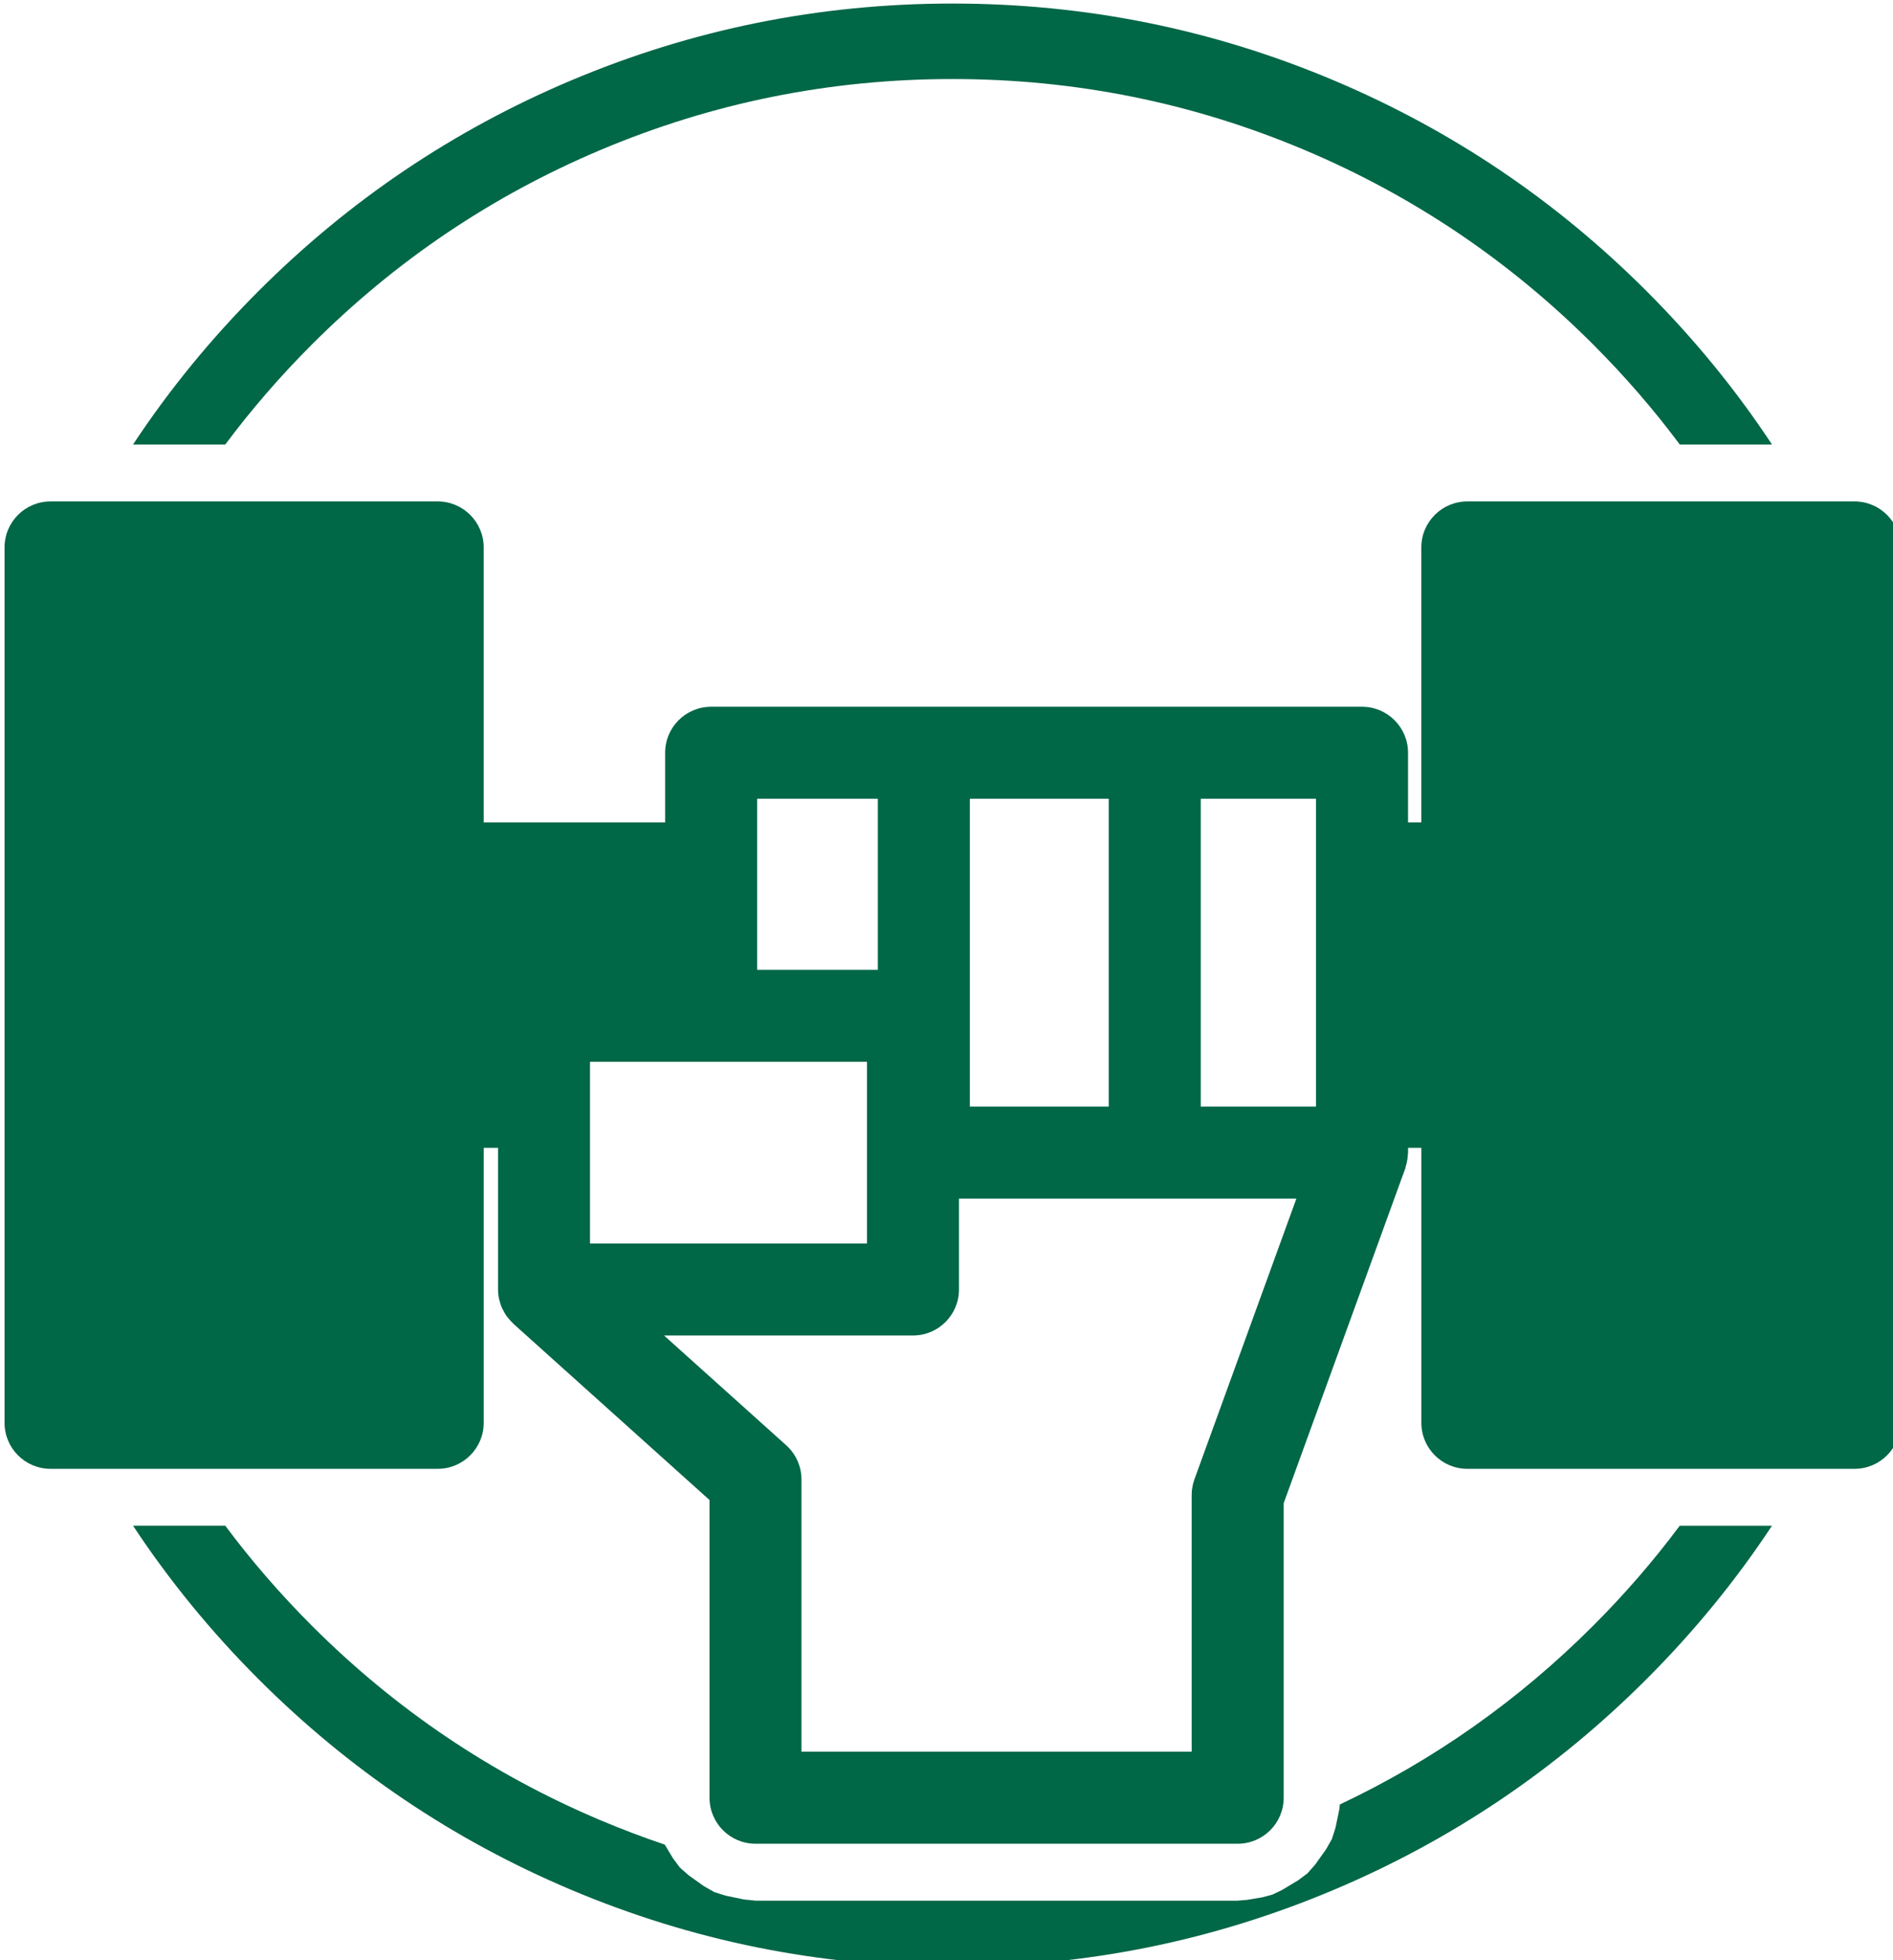 <?xml version="1.0" encoding="UTF-8" standalone="no"?>
<!-- Created with Inkscape (http://www.inkscape.org/) -->

<svg
   width="36.238mm"
   height="37.515mm"
   viewBox="0 0 36.238 37.515"
   version="1.1"
   id="svg10990"
   xml:space="preserve"
   xmlns:inkscape="http://www.inkscape.org/namespaces/inkscape"
   xmlns:sodipodi="http://sodipodi.sourceforge.net/DTD/sodipodi-0.dtd"
   xmlns="http://www.w3.org/2000/svg"
   xmlns:svg="http://www.w3.org/2000/svg"><sodipodi:namedview
     id="namedview10992"
     pagecolor="#ffffff"
     bordercolor="#000000"
     borderopacity="0.25"
     inkscape:showpageshadow="2"
     inkscape:pageopacity="0.0"
     inkscape:pagecheckerboard="0"
     inkscape:deskcolor="#d1d1d1"
     inkscape:document-units="mm"
     showgrid="false" /><defs
     id="defs10987" /><g
     fill="#006747"
     fill-rule="evenodd"
     stroke="none"
     stroke-width="1"
     stroke-linecap="butt"
     stroke-linejoin="miter"
     stroke-miterlimit="10"
     stroke-dasharray="none"
     stroke-dashoffset="0"
     font-family="none"
     font-weight="none"
     font-size="none"
     text-anchor="none"
     style="mix-blend-mode:normal"
     id="g11117"
     transform="matrix(0.265,0,0,0.265,-54.641,-43.42)"><g
       data-paper-data="{&quot;isGlobalGroup&quot;:true,&quot;bounds&quot;:{&quot;x&quot;:146,&quot;y&quot;:106,&quot;width&quot;:258,&quot;height&quot;:258}}"
       id="g11115"><g
         data-paper-data="{&quot;fillRule&quot;:&quot;evenodd&quot;,&quot;fillRuleOriginal&quot;:&quot;evenodd&quot;,&quot;isIcon&quot;:true,&quot;iconStyle&quot;:&quot;standalone&quot;,&quot;selectedEffects&quot;:{&quot;container&quot;:&quot;enclosed_circle_outline3&quot;,&quot;transformation&quot;:&quot;&quot;,&quot;pattern&quot;:&quot;&quot;},&quot;bounds&quot;:{&quot;x&quot;:206.51886040616571,&quot;y&quot;:164.10579875675072,&quot;width&quot;:136.9622008310745,&quot;height&quot;:141.78812264151972},&quot;widthRatioIconToContainer&quot;:1,&quot;heightRatioIconToContainer&quot;:0.6837622753513592,&quot;relativeBoundsIconToContainer&quot;:{&quot;top&quot;:0.09548914752883948,&quot;left&quot;:0},&quot;iconType&quot;:&quot;icon&quot;,&quot;rawIconId&quot;:&quot;668276&quot;,&quot;combineTerms&quot;:&quot;gym&quot;,&quot;isDetailed&quot;:false,&quot;blockLetter&quot;:&quot;O&quot;,&quot;suitableAsStandaloneIcon&quot;:true}"
         id="element-id-83131"><path
           d="m 312.189,200.064 h 27.969 c 1.835,0 3.322,1.488 3.324,3.322 v 63.226 c 0,1.835 -1.488,3.322 -3.322,3.322 h -27.969 c -1.836,0 -3.322,-1.487 -3.322,-3.322 v -19.861 h -0.96 v 0.347 c 0,0.075 -0.018,0.145 -0.022,0.218 -0.006,0.085 -0.013,0.168 -0.025,0.254 -0.025,0.182 -0.068,0.356 -0.122,0.526 -0.013,0.045 -0.014,0.093 -0.031,0.137 l -8.785,24.182 v 21.275 c 0,1.835 -1.488,3.322 -3.322,3.322 h -34.833 c -1.835,0 -3.322,-1.487 -3.322,-3.322 v -21.503 l -14.174,-12.734 c -0.02,-0.018 -0.032,-0.039 -0.051,-0.057 -0.107,-0.101 -0.202,-0.212 -0.295,-0.326 -0.049,-0.061 -0.103,-0.116 -0.148,-0.179 -0.091,-0.13 -0.166,-0.27 -0.238,-0.413 -0.029,-0.055 -0.065,-0.107 -0.091,-0.166 -0.073,-0.169 -0.127,-0.349 -0.173,-0.53 -0.01,-0.04 -0.025,-0.075 -0.034,-0.113 -0.046,-0.222 -0.072,-0.451 -0.072,-0.687 v -10.231 h -1.036 v 19.861 c 0,1.835 -1.488,3.322 -3.322,3.322 h -27.969 c -1.835,0 -3.322,-1.487 -3.322,-3.322 v -63.226 c 0,-1.835 1.487,-3.322 3.322,-3.322 h 27.968 c 1.834,0 3.322,1.487 3.322,3.322 v 19.861 h 13.107 v -5.031 c 0,-1.835 1.487,-3.322 3.322,-3.322 h 47.022 c 1.834,0 3.322,1.487 3.322,3.322 v 5.031 h 0.96 V 203.387 c 0,-1.835 1.486,-3.322 3.322,-3.322 z m -42.583,33.827 v -12.353 h -8.722 v 12.353 z m 16.681,-12.353 h -10.035 v 22.236 h 10.035 z m 6.645,22.236 h 8.329 v -22.236 h -8.329 z m -44.119,-3.238 v 13.123 h 20.009 v -13.123 z m 43.464,31.292 c 0,-0.387 0.068,-0.771 0.199,-1.134 l 7.365,-20.274 h -24.374 v 6.562 c 0,1.835 -1.488,3.322 -3.322,3.322 h -17.984 l 8.826,7.929 c 0.701,0.629 1.102,1.527 1.102,2.471 v 19.661 h 28.188 z m -67.406,-86.959 c 6.54,-6.54 14.052,-11.605 22.534,-15.192 8.783,-3.715 17.982,-5.572 27.596,-5.572 9.614,0 18.813,1.857 27.596,5.572 8.482,3.588 15.993,8.652 22.534,15.192 3.428,3.428 6.451,7.123 9.068,11.085 h -6.662 c -1.892,-2.538 -3.98,-4.947 -6.262,-7.229 -6.039,-6.039 -12.973,-10.714 -20.802,-14.026 -8.104,-3.428 -16.594,-5.142 -25.472,-5.142 -8.877,0 -17.368,1.714 -25.472,5.142 -7.829,3.311 -14.763,7.987 -20.802,14.026 -2.282,2.282 -4.369,4.692 -6.262,7.229 h -6.663 c 2.617,-3.962 5.64,-7.657 9.068,-11.085 z m 100.259,100.259 c -6.541,6.541 -14.052,11.605 -22.534,15.192 -8.783,3.715 -17.982,5.572 -27.596,5.572 -9.614,0 -18.813,-1.857 -27.596,-5.572 -8.482,-3.588 -15.993,-8.652 -22.534,-15.192 -3.428,-3.428 -6.451,-7.123 -9.068,-11.085 h 6.663 c 1.893,2.538 3.98,4.947 6.262,7.229 6.039,6.039 12.973,10.714 20.802,14.026 1.547,0.654 3.108,1.246 4.683,1.776 l 0.594,0.989 0.506,0.675 0.632,0.557 1.108,0.789 0.738,0.418 0.807,0.258 1.331,0.277 0.838,0.087 h 34.833 l 0.681,-0.057 1.09,-0.183 0.743,-0.198 0.693,-0.333 1.165,-0.701 0.674,-0.505 0.557,-0.632 0.789,-1.108 0.418,-0.738 0.257,-0.808 0.278,-1.331 0.036,-0.353 c 6.809,-3.216 12.907,-7.517 18.293,-12.903 2.282,-2.282 4.369,-4.692 6.262,-7.229 h 6.663 c -2.617,3.962 -5.64,7.657 -9.068,11.085 z"
           data-paper-data="{&quot;isPathIcon&quot;:true}"
           id="element-id-78341" /></g></g></g></svg>
